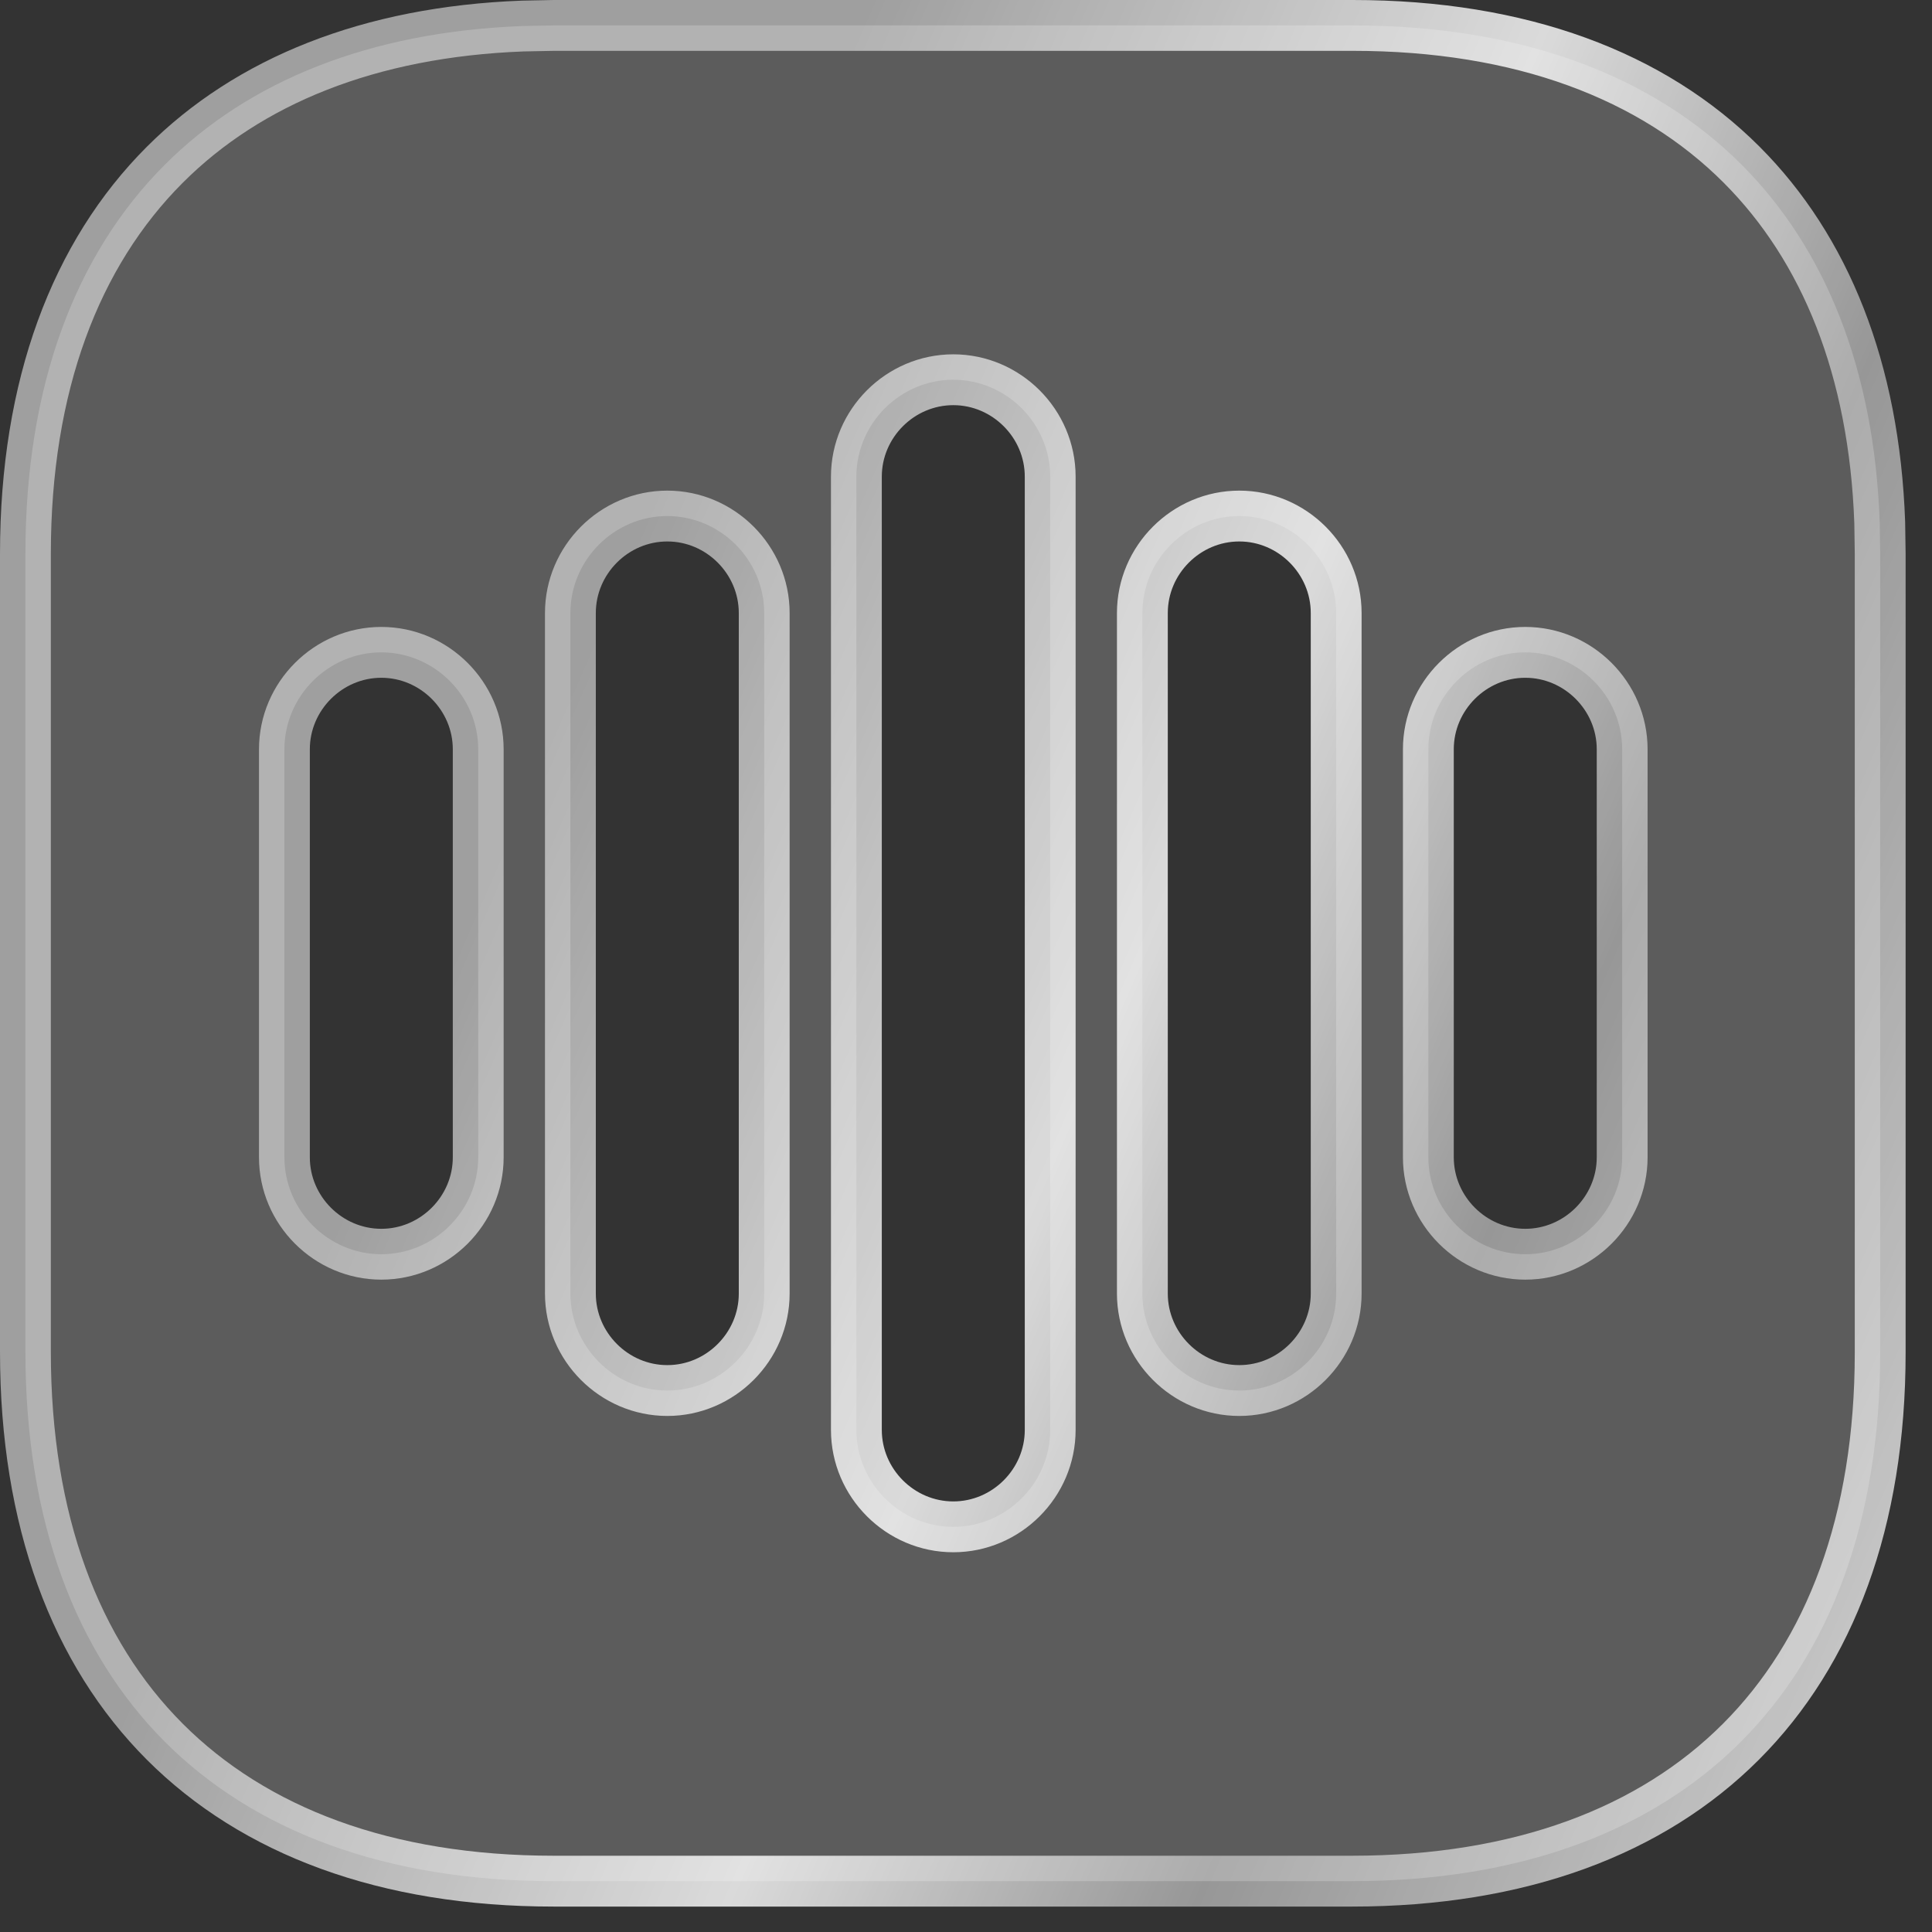 <svg width="38" height="38" viewBox="0 0 38 38" fill="none" xmlns="http://www.w3.org/2000/svg">
<rect x="0" y="0" width="38" height="38" fill="#333333" stroke="none"/>
<path d="M10.894 0.5H26.606C29.919 0.5 32.504 1.486 34.257 3.241C35.9 4.887 36.865 7.26 36.972 10.28L36.981 10.893V26.606C36.981 29.919 35.996 32.503 34.24 34.259C32.485 36.014 29.901 37 26.588 37H10.894C7.581 37 4.997 36.014 3.241 34.257C1.486 32.499 0.5 29.91 0.5 26.588V10.894C0.5 7.581 1.486 4.997 3.241 3.241C4.887 1.595 7.261 0.626 10.281 0.512L10.894 0.5ZM18.75 7.469C17.705 7.469 16.844 8.33 16.844 9.375V28.125C16.844 29.17 17.705 30.031 18.75 30.031C19.795 30.031 20.656 29.17 20.656 28.125V9.375C20.656 8.33 19.795 7.469 18.75 7.469ZM13.125 10.15C12.08 10.15 11.219 11.012 11.219 12.057V25.443C11.219 26.488 12.08 27.35 13.125 27.35C14.17 27.35 15.031 26.488 15.031 25.443V12.057C15.031 11.012 14.17 10.15 13.125 10.15ZM24.375 10.15C23.33 10.15 22.469 11.012 22.469 12.057V25.443C22.469 26.488 23.33 27.35 24.375 27.35C25.42 27.35 26.281 26.488 26.281 25.443V12.057C26.281 11.012 25.42 10.15 24.375 10.15ZM7.5 12.831C6.455 12.831 5.594 13.693 5.594 14.737V22.763C5.594 23.808 6.455 24.669 7.5 24.669C8.545 24.669 9.406 23.808 9.406 22.763V14.737C9.406 13.693 8.545 12.831 7.5 12.831ZM30 12.831C28.955 12.831 28.094 13.693 28.094 14.737V22.763C28.094 23.808 28.955 24.669 30 24.669C31.045 24.669 31.906 23.808 31.906 22.763V14.737C31.906 13.693 31.045 12.831 30 12.831Z" fill="white" fill-opacity="0.2" stroke="url(#paint0_linear_646_16)"/>
<defs>
<linearGradient id="paint0_linear_646_16" x1="-3.322" y1="46.963" x2="41.615" y2="66.577" gradientUnits="userSpaceOnUse">
<stop stop-color="white" stop-opacity="0.53"/>
<stop offset="0.075" stop-color="white" stop-opacity="0.62"/>
<stop offset="0.252" stop-color="white" stop-opacity="0.82"/>
<stop offset="0.424" stop-color="white" stop-opacity="0.49"/>
<stop offset="0.7" stop-color="white" stop-opacity="0.8"/>
<stop offset="0.966" stop-color="white" stop-opacity="0.74"/>
</linearGradient>
</defs>
</svg>

